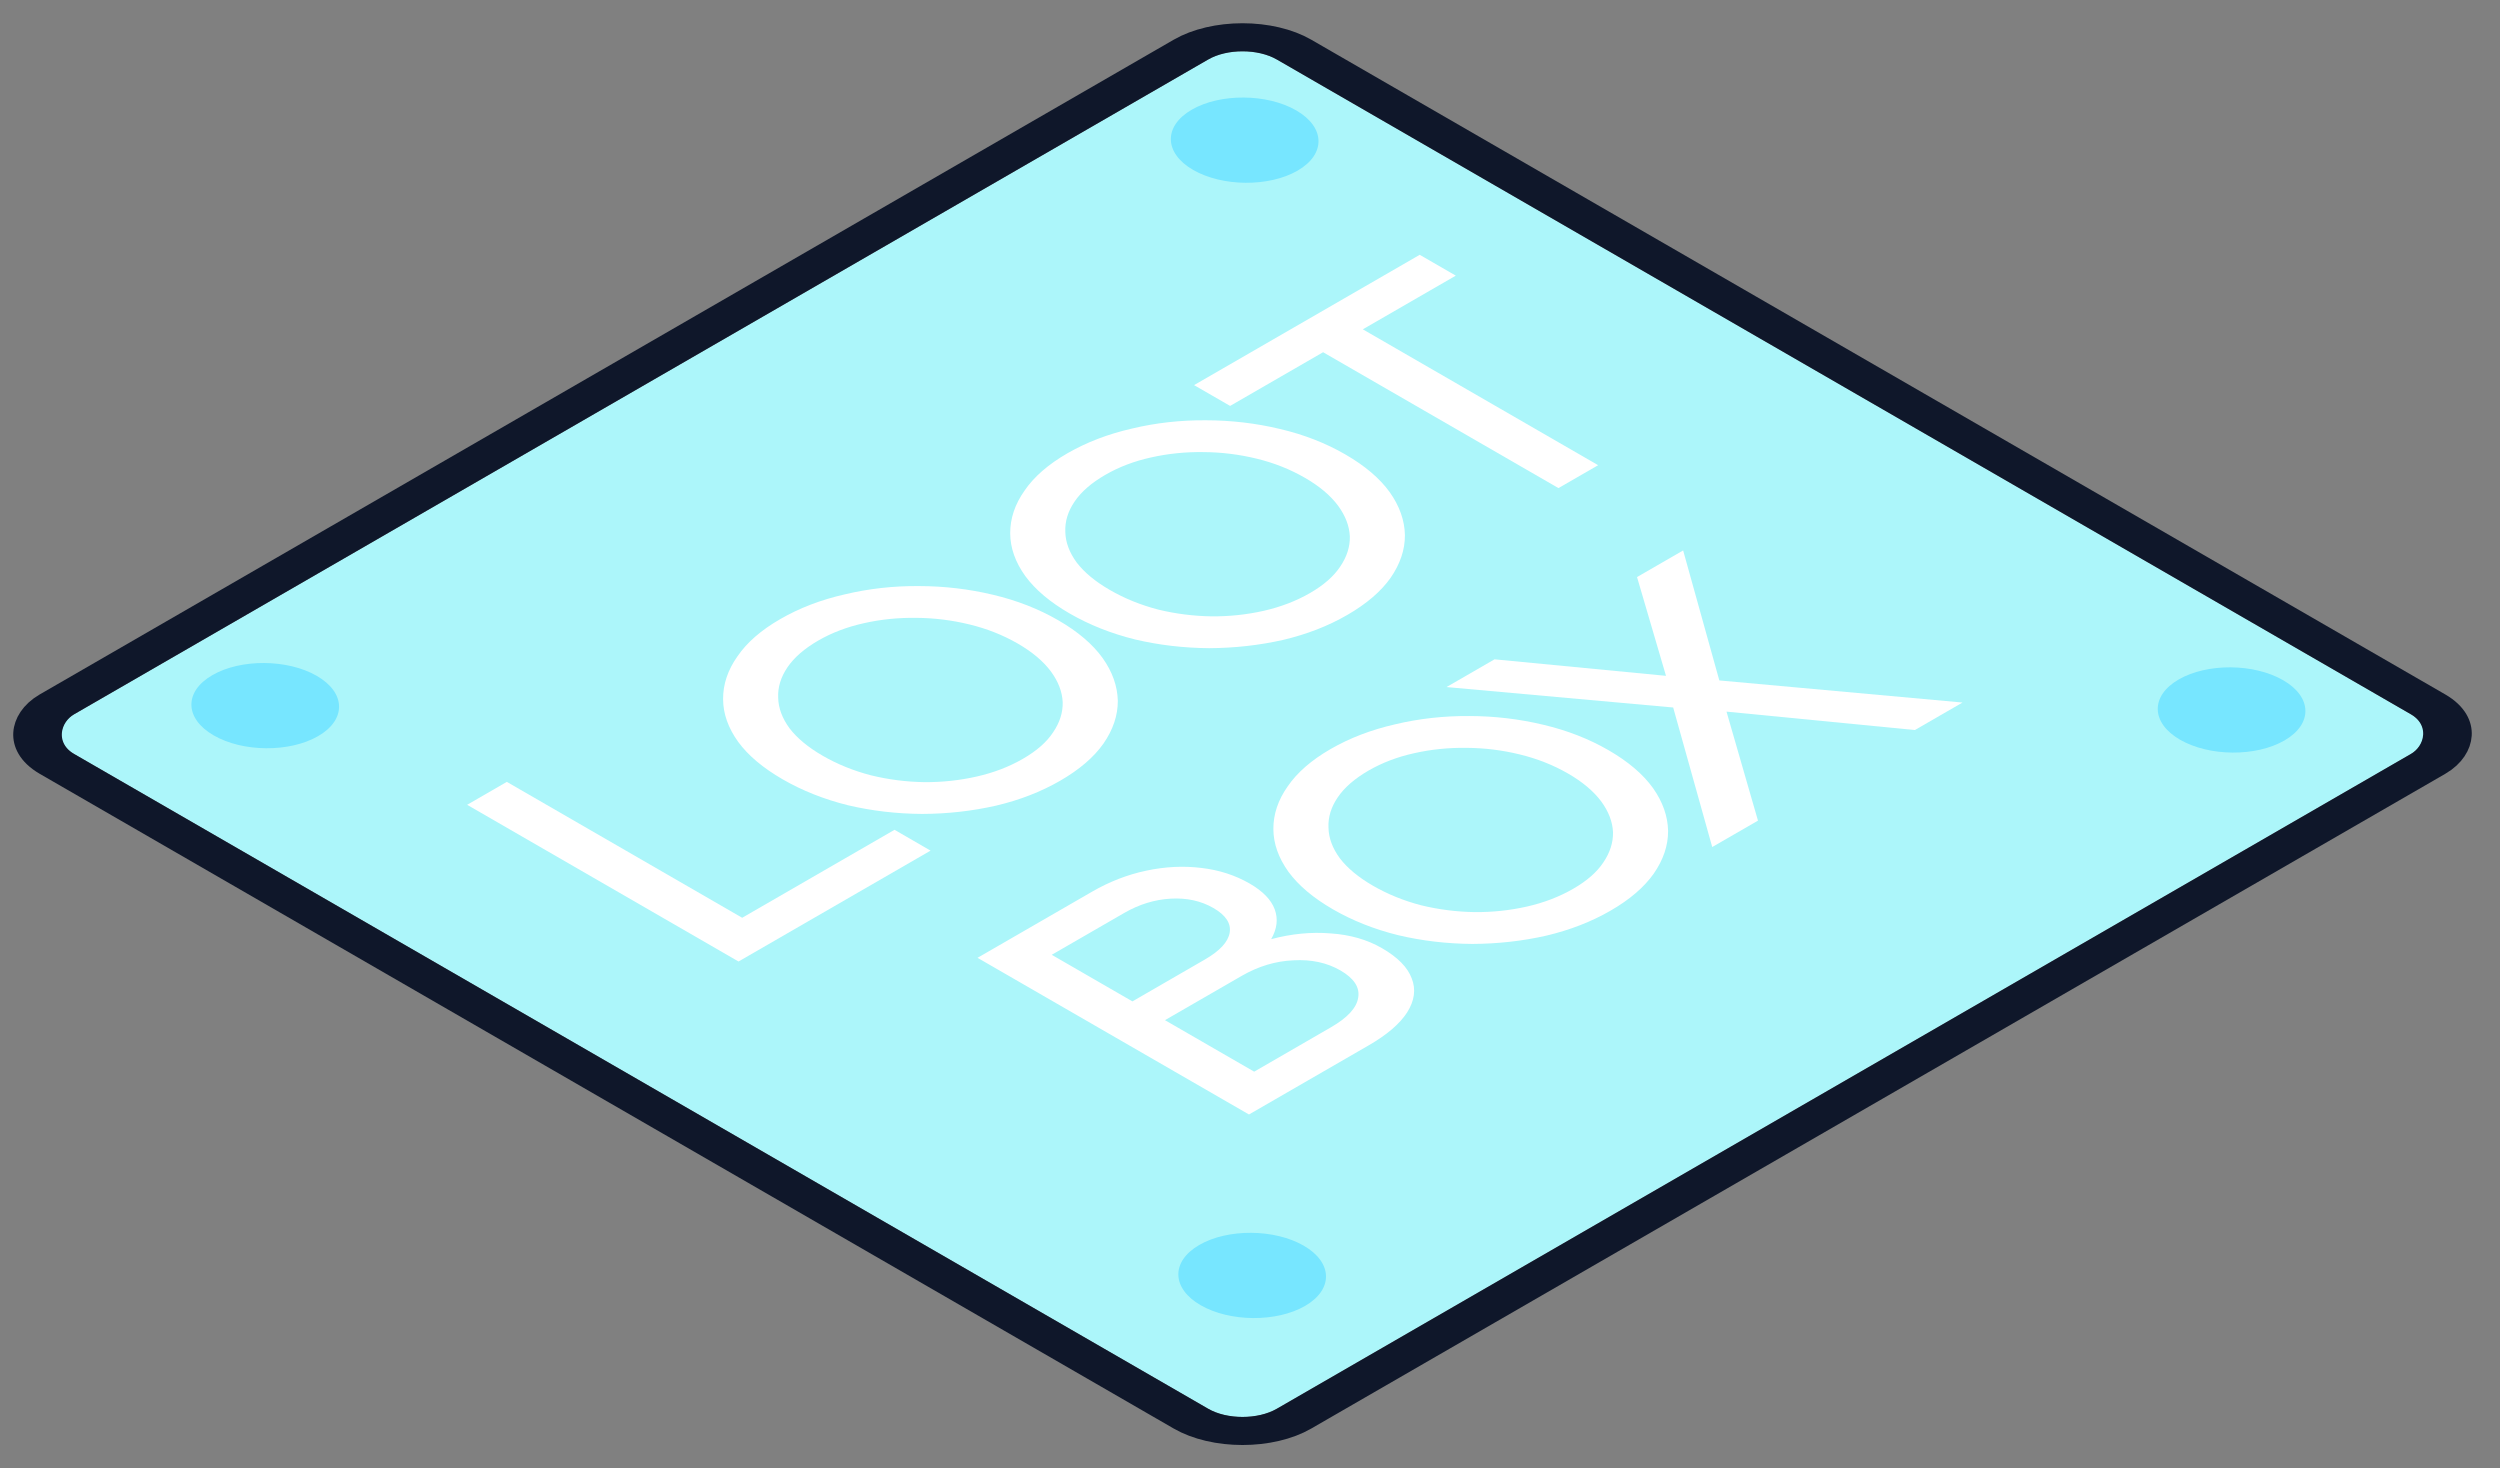 <svg viewBox="0 0 63 37" fill="none" xmlns="http://www.w3.org/2000/svg">
<rect x="0" y="0" width="63" height="37" fill="#808080" stroke="none"/>
<g clip-path="url(#clip0_819_4237)">
<rect width="35" height="35" rx="1" transform="matrix(0.866 0.5 -0.866 0.5 31.311 1)" fill="#9DF4FA"/>
<rect width="35" height="35" transform="matrix(0.866 0.5 -0.866 0.5 31.311 1)" fill="white" fill-opacity="0.08" style="mix-blend-mode:overlay"/>
<rect width="35" height="35" transform="matrix(0.866 0.5 -0.866 0.5 31.311 1)" fill="white" fill-opacity="0.08"/>
<path d="M18.611 24.23L11.772 20.281L12.772 19.703L18.703 23.128L22.542 20.911L23.45 21.436L18.611 24.23Z" fill="white"/>
<path d="M26.717 19.674C26.235 19.952 25.696 20.162 25.101 20.302C24.499 20.439 23.877 20.509 23.234 20.511C22.591 20.507 21.968 20.433 21.367 20.292C20.766 20.142 20.218 19.925 19.723 19.639C19.228 19.353 18.854 19.039 18.602 18.695C18.35 18.344 18.223 17.985 18.222 17.618C18.22 17.243 18.341 16.883 18.584 16.54C18.821 16.192 19.18 15.879 19.663 15.601C20.146 15.322 20.688 15.114 21.289 14.978C21.891 14.834 22.513 14.764 23.156 14.769C23.793 14.77 24.415 14.843 25.023 14.988C25.624 15.13 26.172 15.344 26.667 15.63C27.162 15.915 27.536 16.234 27.788 16.585C28.034 16.932 28.16 17.291 28.169 17.662C28.17 18.03 28.049 18.389 27.806 18.74C27.563 19.084 27.2 19.395 26.717 19.674ZM25.779 19.121C26.122 18.923 26.375 18.702 26.536 18.458C26.705 18.211 26.786 17.957 26.78 17.697C26.768 17.433 26.669 17.174 26.483 16.921C26.291 16.663 26.013 16.429 25.648 16.218C25.277 16.004 24.871 15.843 24.431 15.736C23.992 15.629 23.547 15.573 23.097 15.57C22.64 15.563 22.197 15.608 21.768 15.705C21.346 15.799 20.963 15.944 20.62 16.142C20.271 16.344 20.012 16.569 19.844 16.816C19.676 17.064 19.598 17.32 19.61 17.583C19.616 17.843 19.711 18.1 19.897 18.354C20.089 18.604 20.367 18.834 20.732 19.045C21.103 19.259 21.509 19.424 21.949 19.538C22.389 19.646 22.837 19.703 23.294 19.71C23.744 19.713 24.183 19.666 24.612 19.569C25.041 19.472 25.43 19.323 25.779 19.121Z" fill="white"/>
<path d="M33.953 15.496C33.471 15.775 32.932 15.984 32.337 16.125C31.735 16.261 31.113 16.331 30.47 16.334C29.827 16.329 29.204 16.256 28.603 16.114C28.002 15.965 27.453 15.747 26.959 15.462C26.463 15.176 26.09 14.861 25.838 14.518C25.586 14.167 25.459 13.808 25.457 13.44C25.456 13.065 25.576 12.706 25.82 12.362C26.056 12.015 26.416 11.702 26.899 11.423C27.382 11.145 27.924 10.937 28.525 10.8C29.127 10.656 29.749 10.586 30.392 10.591C31.029 10.592 31.651 10.665 32.259 10.811C32.86 10.952 33.408 11.166 33.903 11.452C34.398 11.738 34.772 12.056 35.024 12.407C35.269 12.754 35.396 13.113 35.404 13.485C35.406 13.852 35.285 14.212 35.042 14.563C34.799 14.906 34.436 15.217 33.953 15.496ZM33.015 14.943C33.358 14.745 33.61 14.524 33.772 14.28C33.94 14.033 34.022 13.779 34.016 13.519C34.004 13.255 33.905 12.997 33.719 12.743C33.527 12.485 33.249 12.251 32.884 12.041C32.513 11.826 32.107 11.665 31.667 11.558C31.228 11.451 30.783 11.396 30.332 11.393C29.876 11.386 29.433 11.431 29.004 11.528C28.582 11.621 28.199 11.767 27.856 11.965C27.507 12.166 27.248 12.391 27.08 12.639C26.912 12.886 26.834 13.142 26.846 13.405C26.852 13.665 26.947 13.922 27.133 14.176C27.325 14.426 27.603 14.657 27.968 14.867C28.339 15.082 28.745 15.246 29.185 15.361C29.624 15.468 30.073 15.525 30.529 15.532C30.98 15.536 31.419 15.489 31.848 15.392C32.277 15.294 32.666 15.145 33.015 14.943Z" fill="white"/>
<path d="M39.273 12.3L33.342 8.876L30.999 10.229L30.09 9.705L35.777 6.421L36.686 6.946L34.343 8.299L40.273 11.723L39.273 12.3Z" fill="white"/>
<path d="M31.474 28.085L24.634 24.137L27.521 22.47C27.959 22.217 28.415 22.04 28.889 21.94C29.363 21.839 29.825 21.817 30.276 21.872C30.721 21.924 31.126 22.055 31.491 22.265C31.823 22.457 32.034 22.674 32.123 22.916C32.212 23.158 32.182 23.408 32.033 23.667C32.544 23.53 33.045 23.482 33.535 23.522C34.024 23.555 34.455 23.679 34.826 23.894C35.223 24.123 35.473 24.377 35.576 24.657C35.685 24.932 35.646 25.218 35.459 25.514C35.273 25.802 34.948 26.08 34.484 26.347L31.474 28.085ZM28.537 25.235L30.366 24.178C30.74 23.962 30.948 23.737 30.988 23.504C31.027 23.27 30.891 23.063 30.578 22.882C30.266 22.702 29.907 22.623 29.502 22.646C29.098 22.669 28.708 22.789 28.333 23.005L26.504 24.061L28.537 25.235ZM31.605 27.006L33.538 25.889C33.958 25.647 34.187 25.398 34.226 25.142C34.272 24.883 34.122 24.653 33.777 24.454C33.438 24.259 33.044 24.174 32.594 24.2C32.145 24.219 31.71 24.35 31.291 24.592L29.357 25.708L31.605 27.006Z" fill="white"/>
<path d="M40.585 22.949C40.102 23.228 39.563 23.437 38.968 23.578C38.367 23.715 37.745 23.784 37.102 23.787C36.458 23.782 35.836 23.709 35.235 23.567C34.633 23.418 34.085 23.201 33.59 22.915C33.095 22.629 32.722 22.314 32.47 21.971C32.218 21.62 32.091 21.261 32.089 20.893C32.087 20.518 32.208 20.159 32.451 19.815C32.688 19.468 33.048 19.155 33.531 18.876C34.013 18.598 34.555 18.39 35.157 18.253C35.758 18.109 36.381 18.04 37.024 18.044C37.66 18.045 38.283 18.118 38.891 18.264C39.492 18.406 40.04 18.619 40.535 18.905C41.03 19.191 41.404 19.509 41.656 19.86C41.901 20.207 42.028 20.567 42.036 20.938C42.038 21.306 41.917 21.665 41.674 22.016C41.431 22.359 41.068 22.671 40.585 22.949ZM39.647 22.396C39.99 22.198 40.242 21.978 40.404 21.734C40.572 21.486 40.653 21.232 40.648 20.972C40.636 20.709 40.537 20.45 40.351 20.196C40.159 19.939 39.88 19.704 39.516 19.494C39.144 19.279 38.739 19.119 38.299 19.012C37.859 18.904 37.414 18.849 36.964 18.846C36.507 18.839 36.065 18.884 35.636 18.981C35.214 19.074 34.831 19.22 34.488 19.418C34.139 19.62 33.88 19.844 33.712 20.092C33.543 20.339 33.465 20.595 33.478 20.859C33.483 21.119 33.579 21.376 33.765 21.63C33.957 21.88 34.235 22.11 34.6 22.321C34.971 22.535 35.377 22.7 35.816 22.814C36.256 22.921 36.704 22.978 37.161 22.985C37.611 22.989 38.051 22.942 38.48 22.845C38.908 22.748 39.297 22.598 39.647 22.396Z" fill="white"/>
<path d="M43.148 21.345L42.164 17.829L36.452 17.314L37.662 16.615L41.983 17.031L41.253 14.542L42.415 13.871L43.327 17.147L49.455 17.704L48.255 18.397L43.508 17.933L44.301 20.68L43.148 21.345Z" fill="white"/>
<ellipse cx="1.538" cy="1.5" rx="1.538" ry="1.5" transform="matrix(0.866 0.5 -0.866 0.5 31.333 2.013)" fill="#77E6FF"/>
<ellipse cx="1.538" cy="1.5" rx="1.538" ry="1.5" transform="matrix(0.866 0.5 -0.866 0.5 6.651 16.263)" fill="#77E6FF"/>
<ellipse cx="1.538" cy="1.5" rx="1.538" ry="1.5" transform="matrix(0.866 0.5 -0.866 0.5 56.203 16.372)" fill="#77E6FF"/>
<ellipse cx="1.538" cy="1.5" rx="1.538" ry="1.5" transform="matrix(0.866 0.5 -0.866 0.5 31.522 30.622)" fill="#77E6FF"/>
</g>
<rect x="2.98023e-08" y="-0.5" width="36" height="36" rx="1.5" transform="matrix(0.866 0.5 -0.866 0.5 30.878 0.75)" stroke="#0F172A"/>
<defs>
<clipPath id="clip0_819_4237">
<rect width="35" height="35" rx="1" transform="matrix(0.866 0.5 -0.866 0.5 31.311 1)" fill="white"/>
</clipPath>
</defs>
</svg>
